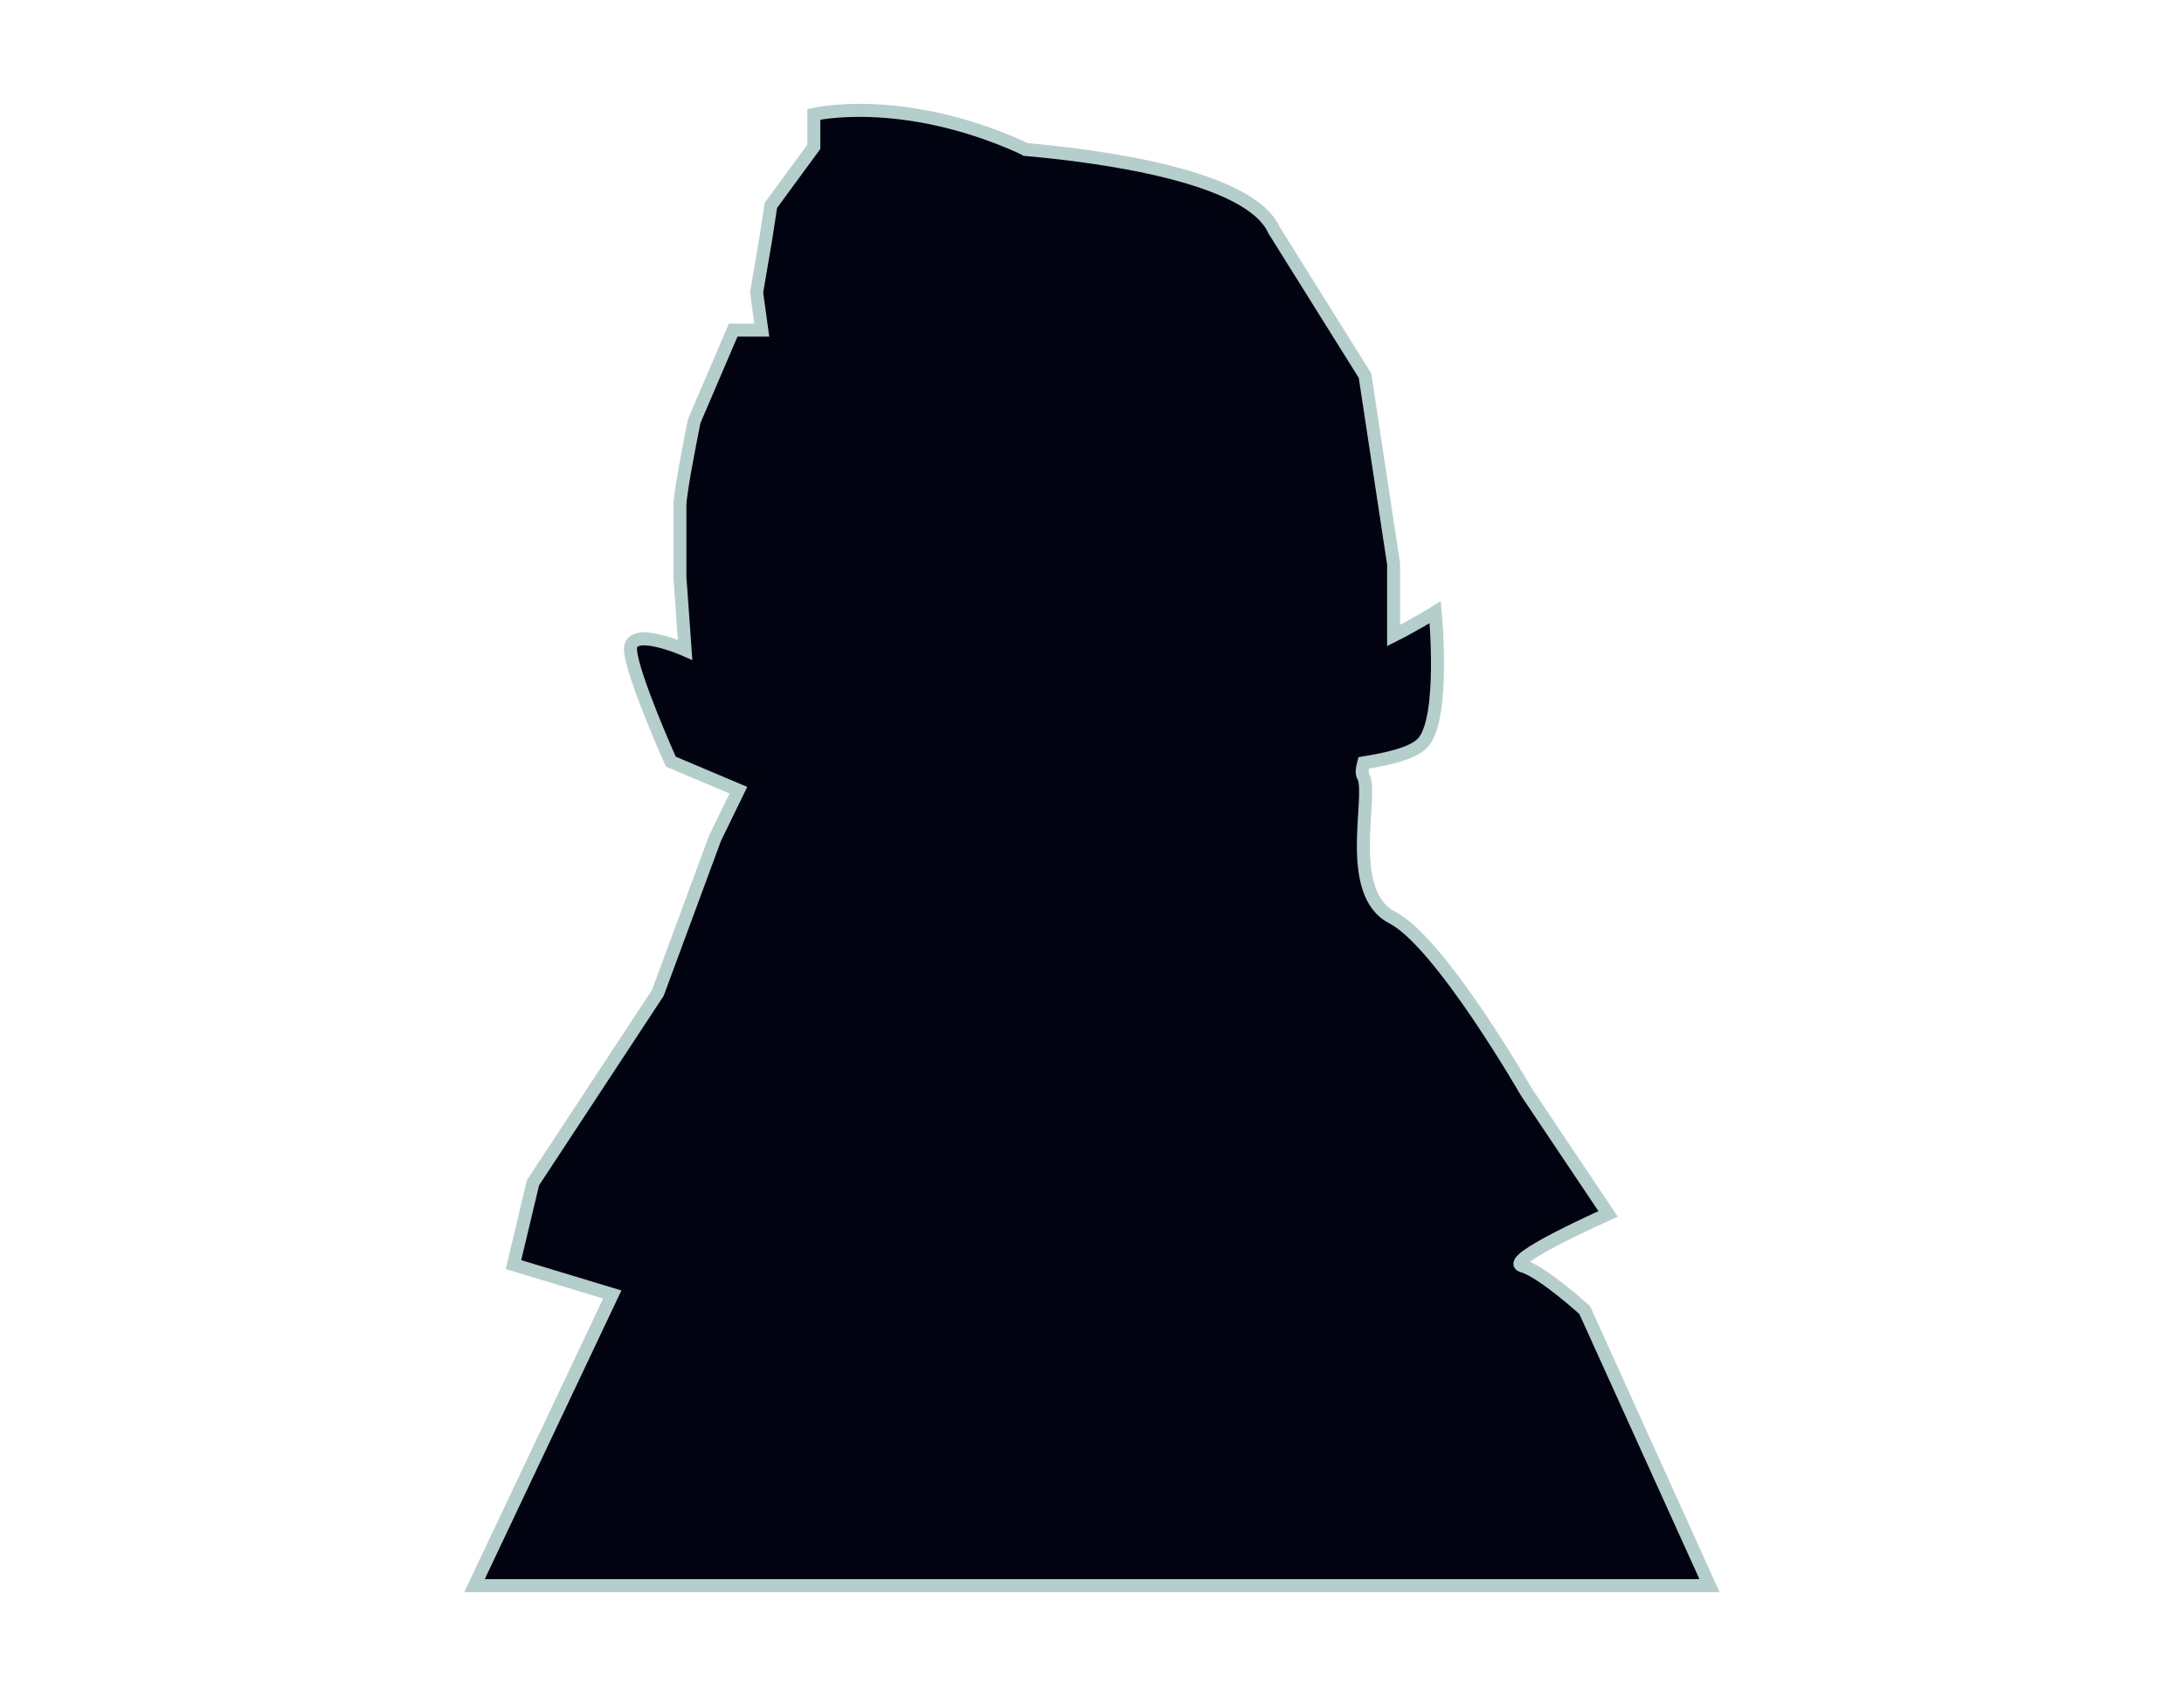 <?xml version="1.0" encoding="utf-8"?>
<!-- Generator: Adobe Illustrator 23.0.1, SVG Export Plug-In . SVG Version: 6.00 Build 0)  -->
<svg version="1.1" id="Layer_1" xmlns="http://www.w3.org/2000/svg" xmlns:xlink="http://www.w3.org/1999/xlink" x="0px" y="0px"
	 viewBox="0 0 168 130" style="enable-background:new 0 0 168 130;" xml:space="preserve">
<style type="text/css">
	.st0{fill-rule:evenodd;clip-rule:evenodd;fill:#010310;stroke:#B4CECB;}
</style>
<title>suspect 3</title>
<desc>Created with Sketch.</desc>
<g id="Page-1">
	<g id="characters" transform="translate(-68, -356)">
		<path id="suspect-3" class="st0" d="M185.4,440c0,0-6.6-11.5-10.3-13.4c-3.7-1.9-1.5-9.3-2.2-10.8c-0.2-0.3-0.1-0.7,0-1.1
			c1.8-0.3,3.7-0.7,4.5-1.5c1.8-1.8,1-10.1,1-10.1s-1.6,1-3.2,1.8v-5.5l-2.2-14.5l-7-11.2c-1.9-4.2-13.5-5.7-19.1-6.2
			c-0.1-0.1-0.3-0.1-0.4-0.2c-9.2-4.1-15.9-2.5-15.9-2.5v2.5l-3.3,4.5l-0.4,2.6l-0.7,4.1l0.4,2.9h-2.2l-3,7c0,0-1.1,5.4-1.1,6.5v5.5
			l0.4,5.6c0,0-4.3-1.9-4.2,0c0.1,1.9,3.1,8.6,3.1,8.6l5.2,2.2l-1.8,3.7l-4.4,11.9L109,447l-1.5,6.3l7.6,2.3L104.5,478h95l-9.6-21.2
			c0,0-3.3-3-4.8-3.4c-1.5-0.4,6.6-4,6.6-4L185.4,440z"/>
	</g>
</g>
</svg>
